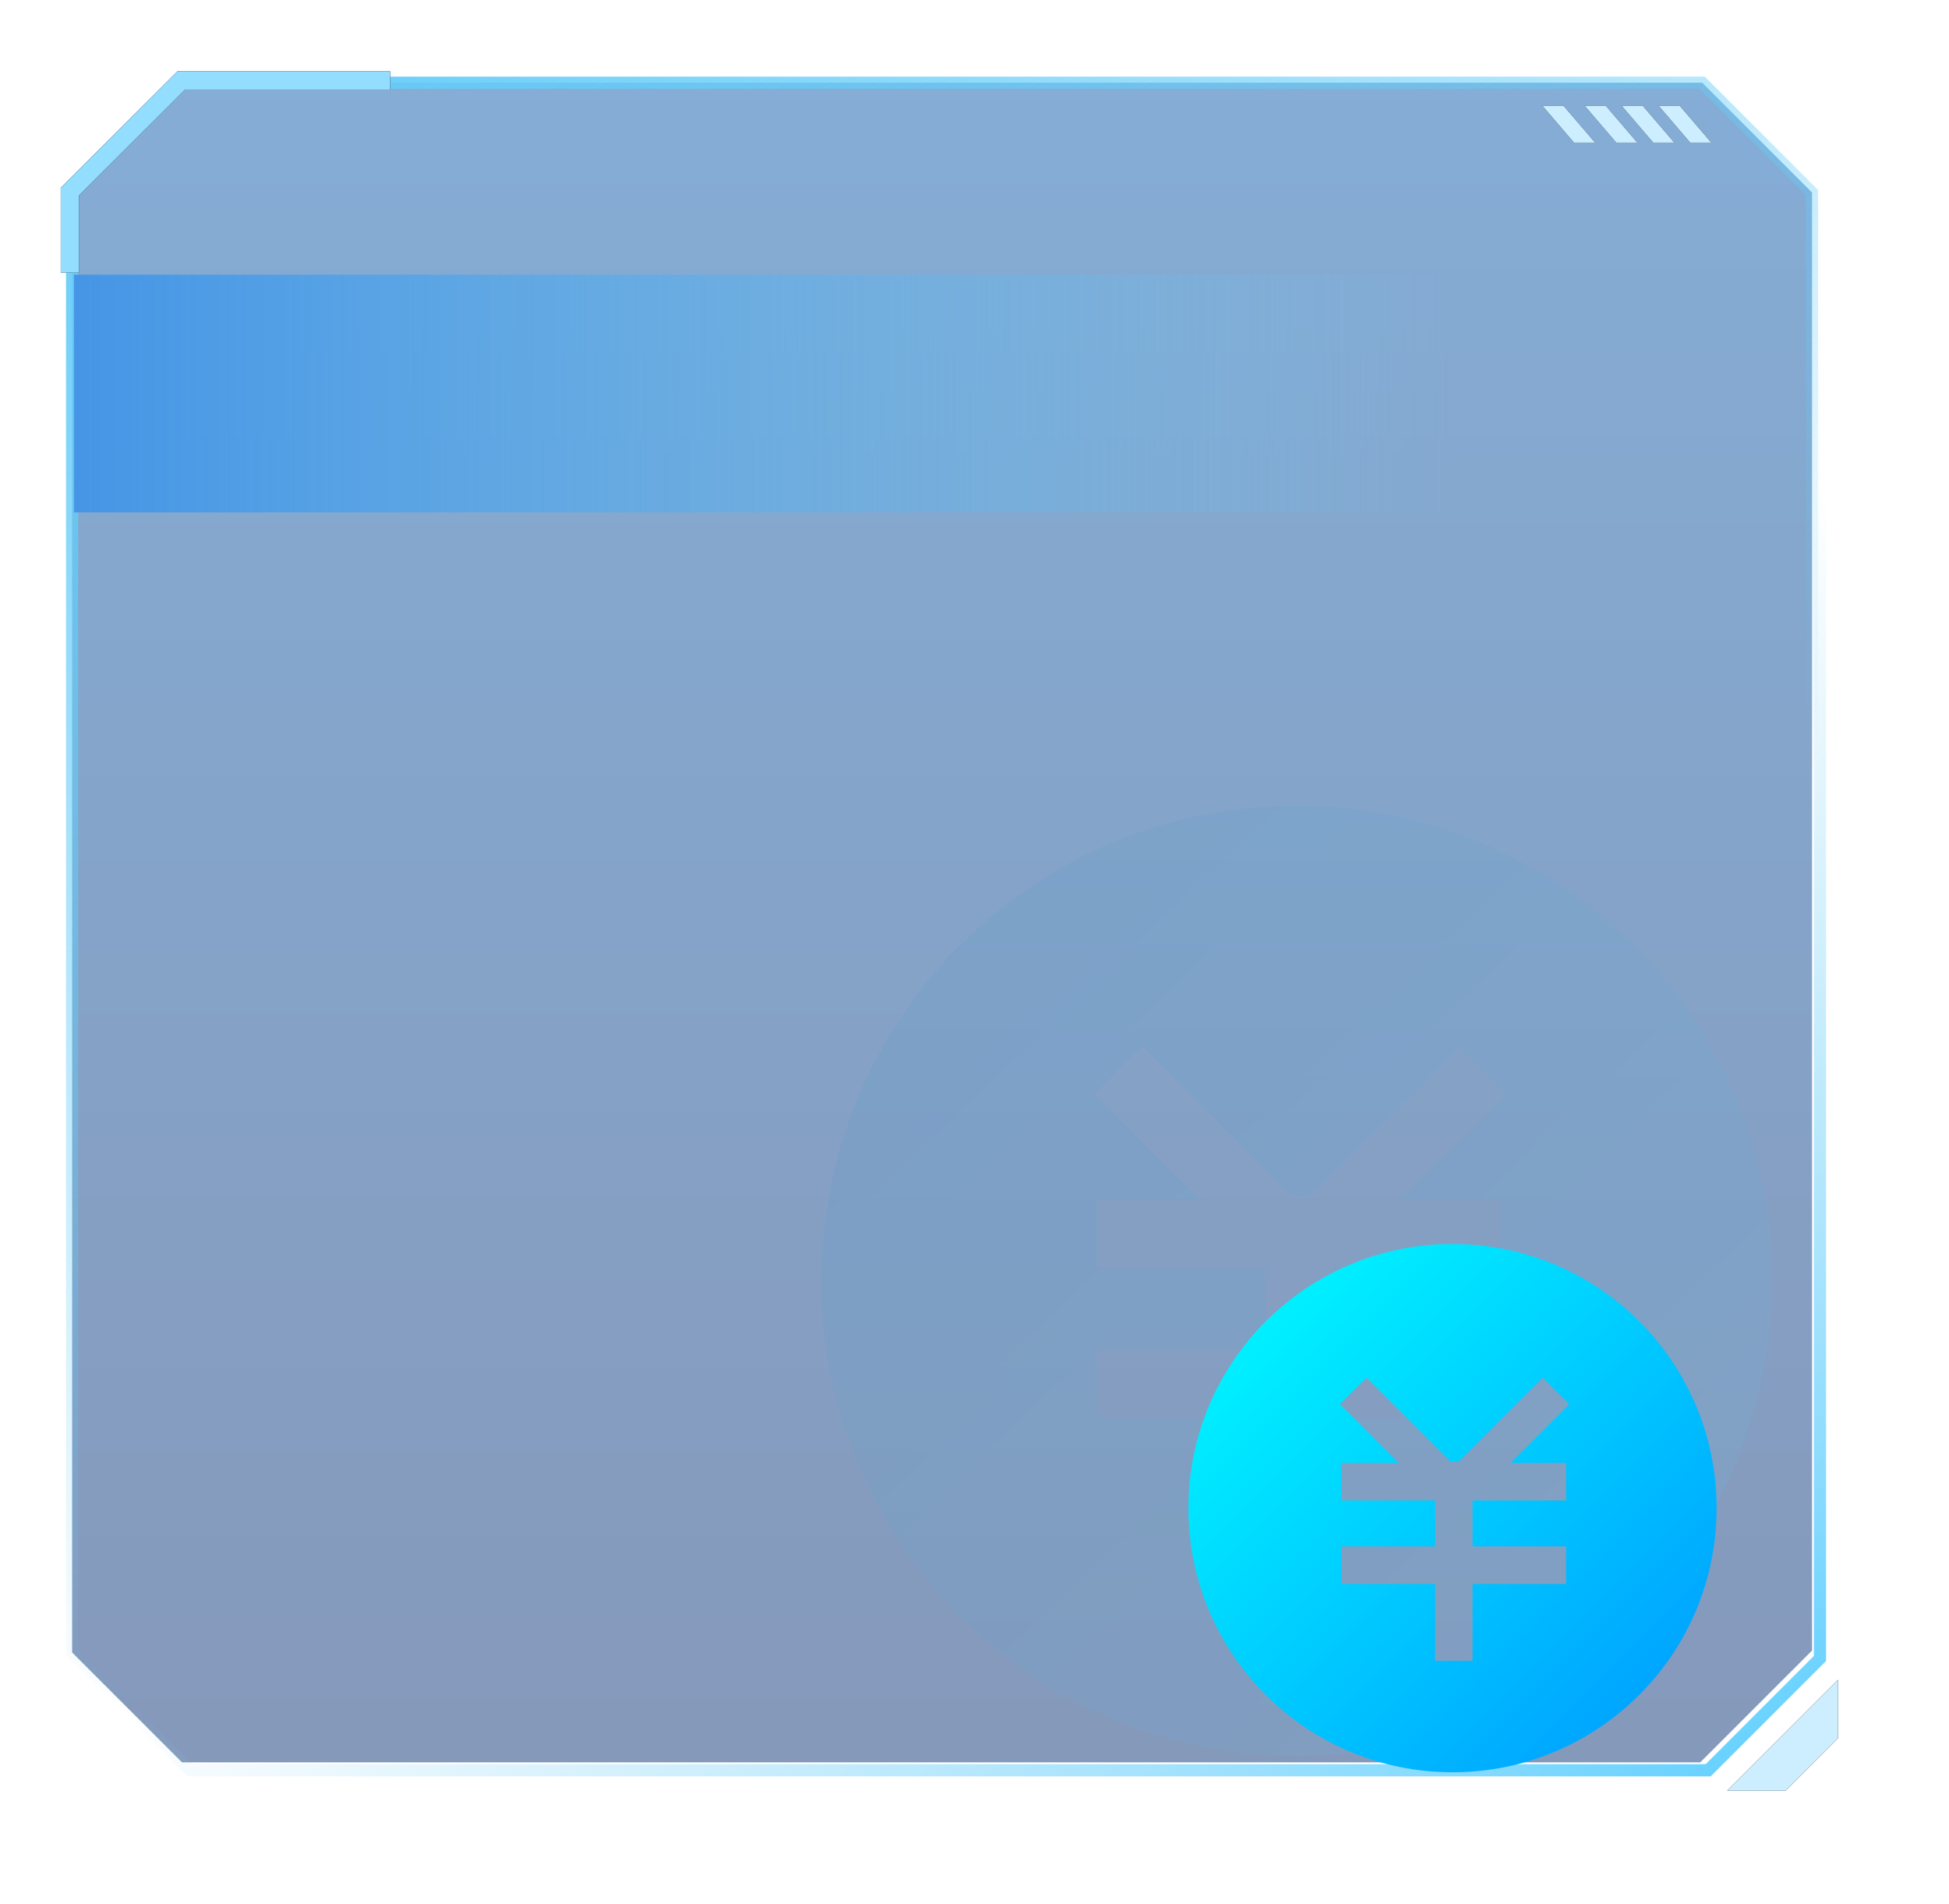 <?xml version="1.0" encoding="UTF-8"?>
<svg width="738px" height="721px" viewBox="0 0 738 721" version="1.1" xmlns="http://www.w3.org/2000/svg" xmlns:xlink="http://www.w3.org/1999/xlink">
    <!-- Generator: Sketch 50 (54983) - http://www.bohemiancoding.com/sketch -->
    <title>年累计营收金额</title>
    <desc>Created with Sketch.</desc>
    <defs>
        <linearGradient x1="50%" y1="0%" x2="50%" y2="100%" id="linearGradient-1">
            <stop stop-color="#0053A8" stop-opacity="0.6" offset="0%"></stop>
            <stop stop-color="#00296F" stop-opacity="0.6" offset="100%"></stop>
        </linearGradient>
        <linearGradient x1="1.767%" y1="3.71%" x2="42.622%" y2="73.689%" id="linearGradient-2">
            <stop stop-color="#65CCF8" offset="0%"></stop>
            <stop stop-color="#65CCF8" stop-opacity="0" offset="100%"></stop>
        </linearGradient>
        <linearGradient x1="98.397%" y1="95.757%" x2="64.3%" y2="50%" id="linearGradient-3">
            <stop stop-color="#69D2FF" offset="0%"></stop>
            <stop stop-color="#93D7F5" stop-opacity="0" offset="100%"></stop>
        </linearGradient>
        <polygon id="path-4" points="605 13 613 13 625 27 617 27"></polygon>
        <filter x="-420.0%" y="-600.0%" width="940.0%" height="1300.0%" filterUnits="objectBoundingBox" id="filter-5">
            <feOffset dx="0" dy="0" in="SourceAlpha" result="shadowOffsetOuter1"></feOffset>
            <feGaussianBlur stdDeviation="22" in="shadowOffsetOuter1" result="shadowBlurOuter1"></feGaussianBlur>
            <feColorMatrix values="0 0 0 0 0.44   0 0 0 0 0.813   0 0 0 0 1  0 0 0 0.5 0" type="matrix" in="shadowBlurOuter1" result="shadowMatrixOuter1"></feColorMatrix>
            <feOffset dx="0" dy="0" in="SourceAlpha" result="shadowOffsetOuter2"></feOffset>
            <feGaussianBlur stdDeviation="9" in="shadowOffsetOuter2" result="shadowBlurOuter2"></feGaussianBlur>
            <feColorMatrix values="0 0 0 0 0.2   0 0 0 0 0.733   0 0 0 0 1  0 0 0 1 0" type="matrix" in="shadowBlurOuter2" result="shadowMatrixOuter2"></feColorMatrix>
            <feMerge>
                <feMergeNode in="shadowMatrixOuter1"></feMergeNode>
                <feMergeNode in="shadowMatrixOuter2"></feMergeNode>
            </feMerge>
        </filter>
        <polygon id="path-6" points="591 13 599 13 611 27 603 27"></polygon>
        <filter x="-420.0%" y="-600.0%" width="940.0%" height="1300.0%" filterUnits="objectBoundingBox" id="filter-7">
            <feOffset dx="0" dy="0" in="SourceAlpha" result="shadowOffsetOuter1"></feOffset>
            <feGaussianBlur stdDeviation="22" in="shadowOffsetOuter1" result="shadowBlurOuter1"></feGaussianBlur>
            <feColorMatrix values="0 0 0 0 0.44   0 0 0 0 0.813   0 0 0 0 1  0 0 0 0.5 0" type="matrix" in="shadowBlurOuter1" result="shadowMatrixOuter1"></feColorMatrix>
            <feOffset dx="0" dy="0" in="SourceAlpha" result="shadowOffsetOuter2"></feOffset>
            <feGaussianBlur stdDeviation="9" in="shadowOffsetOuter2" result="shadowBlurOuter2"></feGaussianBlur>
            <feColorMatrix values="0 0 0 0 0.2   0 0 0 0 0.733   0 0 0 0 1  0 0 0 1 0" type="matrix" in="shadowBlurOuter2" result="shadowMatrixOuter2"></feColorMatrix>
            <feMerge>
                <feMergeNode in="shadowMatrixOuter1"></feMergeNode>
                <feMergeNode in="shadowMatrixOuter2"></feMergeNode>
            </feMerge>
        </filter>
        <polygon id="path-8" points="577 13 585 13 597 27 589 27"></polygon>
        <filter x="-420.0%" y="-600.0%" width="940.0%" height="1300.0%" filterUnits="objectBoundingBox" id="filter-9">
            <feOffset dx="0" dy="0" in="SourceAlpha" result="shadowOffsetOuter1"></feOffset>
            <feGaussianBlur stdDeviation="22" in="shadowOffsetOuter1" result="shadowBlurOuter1"></feGaussianBlur>
            <feColorMatrix values="0 0 0 0 0.44   0 0 0 0 0.813   0 0 0 0 1  0 0 0 0.5 0" type="matrix" in="shadowBlurOuter1" result="shadowMatrixOuter1"></feColorMatrix>
            <feOffset dx="0" dy="0" in="SourceAlpha" result="shadowOffsetOuter2"></feOffset>
            <feGaussianBlur stdDeviation="9" in="shadowOffsetOuter2" result="shadowBlurOuter2"></feGaussianBlur>
            <feColorMatrix values="0 0 0 0 0.2   0 0 0 0 0.733   0 0 0 0 1  0 0 0 1 0" type="matrix" in="shadowBlurOuter2" result="shadowMatrixOuter2"></feColorMatrix>
            <feMerge>
                <feMergeNode in="shadowMatrixOuter1"></feMergeNode>
                <feMergeNode in="shadowMatrixOuter2"></feMergeNode>
            </feMerge>
        </filter>
        <polygon id="path-10" points="561 13 569 13 581 27 573 27"></polygon>
        <filter x="-420.0%" y="-600.0%" width="940.0%" height="1300.0%" filterUnits="objectBoundingBox" id="filter-11">
            <feOffset dx="0" dy="0" in="SourceAlpha" result="shadowOffsetOuter1"></feOffset>
            <feGaussianBlur stdDeviation="22" in="shadowOffsetOuter1" result="shadowBlurOuter1"></feGaussianBlur>
            <feColorMatrix values="0 0 0 0 0.44   0 0 0 0 0.813   0 0 0 0 1  0 0 0 0.5 0" type="matrix" in="shadowBlurOuter1" result="shadowMatrixOuter1"></feColorMatrix>
            <feOffset dx="0" dy="0" in="SourceAlpha" result="shadowOffsetOuter2"></feOffset>
            <feGaussianBlur stdDeviation="9" in="shadowOffsetOuter2" result="shadowBlurOuter2"></feGaussianBlur>
            <feColorMatrix values="0 0 0 0 0.2   0 0 0 0 0.733   0 0 0 0 1  0 0 0 1 0" type="matrix" in="shadowBlurOuter2" result="shadowMatrixOuter2"></feColorMatrix>
            <feMerge>
                <feMergeNode in="shadowMatrixOuter1"></feMergeNode>
                <feMergeNode in="shadowMatrixOuter2"></feMergeNode>
            </feMerge>
        </filter>
        <polygon id="path-12" points="6.93 76.23 0 76.23 0 44.094 44.212 0 124.74 0 124.74 6.93 47.077 6.93 6.93 46.97"></polygon>
        <filter x="-30.9%" y="-50.5%" width="161.7%" height="201.0%" filterUnits="objectBoundingBox" id="filter-13">
            <feOffset dx="0" dy="0" in="SourceAlpha" result="shadowOffsetOuter1"></feOffset>
            <feGaussianBlur stdDeviation="11.5" in="shadowOffsetOuter1" result="shadowBlurOuter1"></feGaussianBlur>
            <feColorMatrix values="0 0 0 0 0.26   0 0 0 0 0.753   0 0 0 0 1  0 0 0 0.5 0" type="matrix" in="shadowBlurOuter1" result="shadowMatrixOuter1"></feColorMatrix>
            <feOffset dx="0" dy="0" in="SourceAlpha" result="shadowOffsetOuter2"></feOffset>
            <feGaussianBlur stdDeviation="2" in="shadowOffsetOuter2" result="shadowBlurOuter2"></feGaussianBlur>
            <feColorMatrix values="0 0 0 0 0.31   0 0 0 0 0.77   0 0 0 0 1  0 0 0 1 0" type="matrix" in="shadowBlurOuter2" result="shadowMatrixOuter2"></feColorMatrix>
            <feMerge>
                <feMergeNode in="shadowMatrixOuter1"></feMergeNode>
                <feMergeNode in="shadowMatrixOuter2"></feMergeNode>
            </feMerge>
        </filter>
        <linearGradient x1="100%" y1="100%" x2="0%" y2="-5.059%" id="linearGradient-14">
            <stop stop-color="#67CFFC" offset="0%"></stop>
            <stop stop-color="#258EC4" offset="100%"></stop>
        </linearGradient>
        <linearGradient x1="0%" y1="50%" x2="100%" y2="50%" id="linearGradient-15">
            <stop stop-color="#4595E6" offset="0%"></stop>
            <stop stop-color="#65CCF8" stop-opacity="0" offset="100%"></stop>
        </linearGradient>
        <linearGradient x1="100%" y1="100%" x2="-1.11022302e-14%" y2="1.72254642e-14%" id="linearGradient-16">
            <stop stop-color="#0097FF" offset="0%"></stop>
            <stop stop-color="#00FFFF" offset="100%"></stop>
        </linearGradient>
        <polygon id="path-17" points="673 609 673 631.033 653.065 651 631 651"></polygon>
        <filter x="-200.0%" y="-200.0%" width="500.0%" height="500.0%" filterUnits="objectBoundingBox" id="filter-18">
            <feOffset dx="0" dy="0" in="SourceAlpha" result="shadowOffsetOuter1"></feOffset>
            <feGaussianBlur stdDeviation="22" in="shadowOffsetOuter1" result="shadowBlurOuter1"></feGaussianBlur>
            <feColorMatrix values="0 0 0 0 0.44   0 0 0 0 0.813   0 0 0 0 1  0 0 0 0.5 0" type="matrix" in="shadowBlurOuter1" result="shadowMatrixOuter1"></feColorMatrix>
            <feOffset dx="0" dy="0" in="SourceAlpha" result="shadowOffsetOuter2"></feOffset>
            <feGaussianBlur stdDeviation="9" in="shadowOffsetOuter2" result="shadowBlurOuter2"></feGaussianBlur>
            <feColorMatrix values="0 0 0 0 0.2   0 0 0 0 0.733   0 0 0 0 1  0 0 0 1 0" type="matrix" in="shadowBlurOuter2" result="shadowMatrixOuter2"></feColorMatrix>
            <feMerge>
                <feMergeNode in="shadowMatrixOuter1"></feMergeNode>
                <feMergeNode in="shadowMatrixOuter2"></feMergeNode>
            </feMerge>
        </filter>
    </defs>
    <g id="大屏" stroke="none" stroke-width="1" fill="none" fill-rule="evenodd">
        <g id="五常街道产业大脑" transform="translate(-857, -471)">
            <g id="年累计营收金额" transform="translate(880, 498)">
                <g id="Group-Copy">
                    <path d="M663.14,597.92 L663.14,45.904 L621.546,4.31 L45.174,4.31 L4.31,45.174 L4.31,598.651 L45.904,640.245 L620.815,640.245 L663.14,597.92 Z" id="Combined-Shape-Copy-30" stroke="url(#linearGradient-2)" stroke-width="4.62" fill-opacity="0.8" fill="url(#linearGradient-1)"></path>
                    <path d="M666.14,600.92 L666.14,48.904 L624.546,7.31 L48.174,7.31 L7.31,48.174 L7.31,601.651 L48.904,643.245 L623.815,643.245 L666.14,600.92 Z" id="Combined-Shape-Copy-30" stroke="url(#linearGradient-3)" stroke-width="4.62"></path>
                    <g id="Rectangle-8">
                        <use fill="black" fill-opacity="1" filter="url(#filter-5)" xlink:href="#path-4"></use>
                        <use fill="#CCEEFF" fill-rule="evenodd" xlink:href="#path-4"></use>
                    </g>
                    <g id="Rectangle-8-Copy">
                        <use fill="black" fill-opacity="1" filter="url(#filter-7)" xlink:href="#path-6"></use>
                        <use fill="#CCEEFF" fill-rule="evenodd" xlink:href="#path-6"></use>
                    </g>
                    <g id="Rectangle-8-Copy-2">
                        <use fill="black" fill-opacity="1" filter="url(#filter-9)" xlink:href="#path-8"></use>
                        <use fill="#CCEEFF" fill-rule="evenodd" xlink:href="#path-8"></use>
                    </g>
                    <g id="Rectangle-8-Copy-3">
                        <use fill="black" fill-opacity="1" filter="url(#filter-11)" xlink:href="#path-10"></use>
                        <use fill="#CCEEFF" fill-rule="evenodd" xlink:href="#path-10"></use>
                    </g>
                    <g id="Path-2-Copy-5" fill-rule="nonzero">
                        <use fill="black" fill-opacity="1" filter="url(#filter-13)" xlink:href="#path-12"></use>
                        <use fill="#93DEFF" fill-rule="evenodd" xlink:href="#path-12"></use>
                    </g>
                </g>
                <g id="Group-27-Copy-9" opacity="0.1" transform="translate(288, 278)" fill="url(#linearGradient-14)">
                    <path d="M180,360 C80.589,360 0,279.411 0,180 C0,80.589 80.589,0 180,0 C279.411,0 360,80.589 360,180 C360,279.411 279.411,360 180,360 Z M193.651,175.087 L193.938,174.8 L257.387,174.8 L257.387,149.223 L219.514,149.223 L259.603,109.134 L241.518,91.049 L184.582,147.985 L178.315,147.985 L121.379,91.049 L103.294,109.134 L143.383,149.223 L104.338,149.223 L104.338,174.8 L168.074,174.8 L168.074,206.06 L104.338,206.06 L104.338,231.637 L168.074,231.637 L168.074,284.028 L193.651,284.028 L193.651,231.637 L257.387,231.637 L257.387,206.06 L193.651,206.06 L193.651,175.087 Z" id="Combined-Shape"></path>
                </g>
                <rect id="Rectangle-2" fill="url(#linearGradient-15)" x="5" y="77" width="520" height="90"></rect>
                <path d="M527,644 C471.772,644 427,599.228 427,544 C427,488.772 471.772,444 527,444 C582.228,444 627,488.772 627,544 C627,599.228 582.228,644 527,644 Z M534.584,541.27 L534.743,541.111 L569.993,541.111 L569.993,526.902 L548.952,526.902 L571.224,504.63 L561.177,494.583 L529.546,526.214 L526.064,526.214 L494.433,494.583 L484.385,504.63 L506.657,526.902 L484.966,526.902 L484.966,541.111 L520.375,541.111 L520.375,558.478 L484.966,558.478 L484.966,572.687 L520.375,572.687 L520.375,601.793 L534.584,601.793 L534.584,572.687 L569.993,572.687 L569.993,558.478 L534.584,558.478 L534.584,541.27 Z" id="Combined-Shape" fill="url(#linearGradient-16)"></path>
                <g id="Path-3">
                    <use fill="black" fill-opacity="1" filter="url(#filter-18)" xlink:href="#path-17"></use>
                    <use fill="#CCEEFF" fill-rule="evenodd" xlink:href="#path-17"></use>
                </g>
            </g>
        </g>
    </g>
</svg>